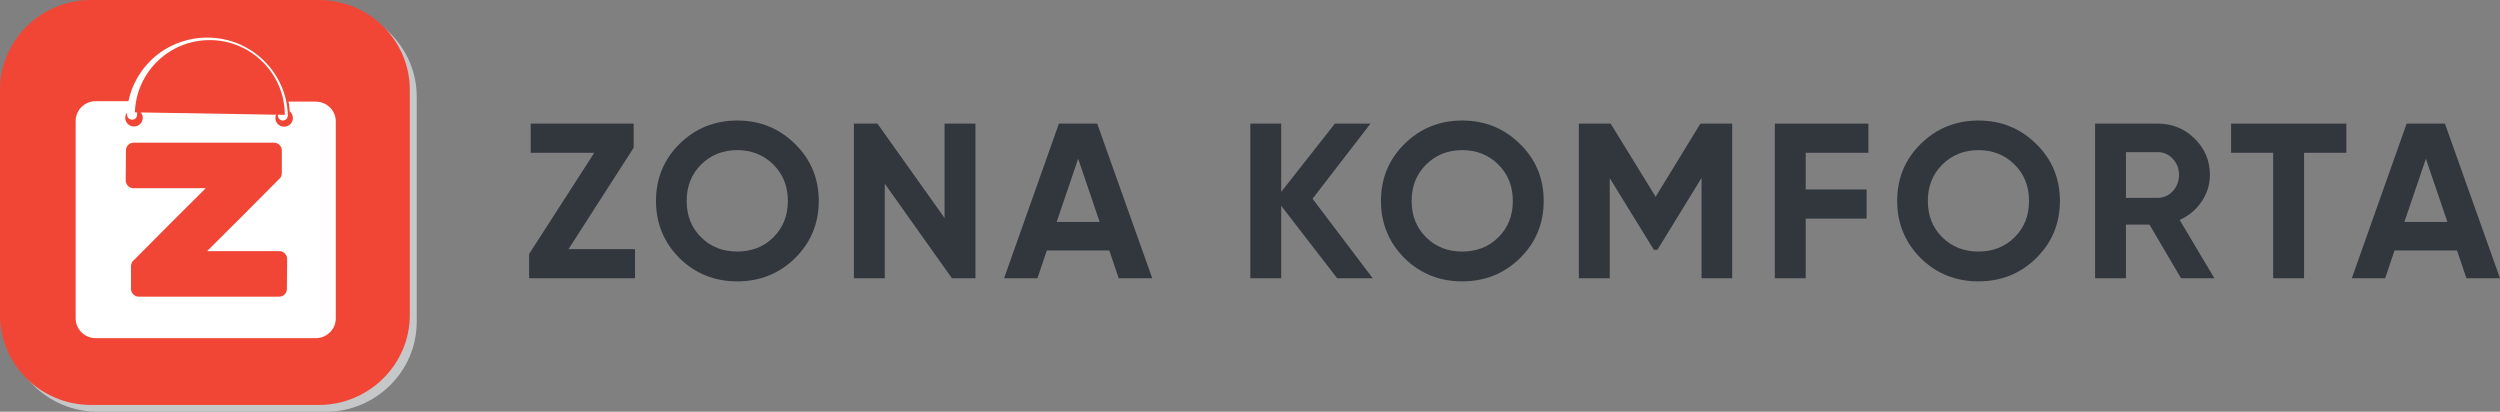 <svg width="340" height="56" viewBox="0 0 340 56" fill="none" xmlns="http://www.w3.org/2000/svg">
<rect x="0" y="0" width="340" height="56" fill="#808080" stroke="none"/>
<path fill-rule="evenodd" clip-rule="evenodd" d="M13.297 0.93H44.316C51.121 0.93 56.673 6.415 56.673 13.14V43.79C56.673 50.515 51.09 56 44.316 56H13.297C6.491 56 0.939 50.515 0.939 43.79V13.14C0.939 6.415 6.522 0.93 13.297 0.93Z" fill="#C5C7C8"/>
<path fill-rule="evenodd" clip-rule="evenodd" d="M12.357 0H43.376C50.182 0 55.733 5.485 55.733 12.21V42.86C55.733 49.585 50.151 55.071 43.376 55.071H12.357C5.551 55.071 0 49.585 0 42.86V12.21C0 5.485 5.583 0 12.357 0Z" fill="#F14635"/>
<path fill-rule="evenodd" clip-rule="evenodd" d="M17.283 15.309C17.126 15.495 17.032 15.743 17.032 16.022C17.032 16.673 17.566 17.2 18.224 17.2C18.883 17.2 19.416 16.673 19.416 16.022C19.416 15.681 19.259 15.371 19.04 15.154C19.071 14.689 19.102 14.225 19.196 13.791H37.575C37.168 11.993 36.227 10.413 34.941 9.173C33.216 7.5 30.832 6.477 28.229 6.477C25.626 6.477 23.274 7.5 21.549 9.142C19.824 10.816 18.726 13.109 18.632 15.65C18.632 16.022 18.318 16.301 17.942 16.27C17.566 16.27 17.283 15.96 17.283 15.588C17.252 15.495 17.252 15.402 17.283 15.309ZM17.126 20.578L17.095 24.576C17.126 25.133 17.566 25.567 18.099 25.598H18.13H18.161H18.193H27.978C24.685 28.852 21.517 32.044 18.224 35.36C17.973 35.546 17.816 35.856 17.816 36.197C17.816 36.228 17.816 36.228 17.816 36.259V39.265V39.296C17.816 39.885 18.318 40.35 18.883 40.35C18.914 40.35 18.914 40.35 18.945 40.35H37.92H37.952C38.548 40.35 39.018 39.885 39.018 39.296C39.018 39.265 39.018 39.234 39.018 39.172L39.05 35.174C39.018 34.617 38.579 34.183 38.046 34.152H38.015H37.983H37.952H28.166C31.46 30.898 34.627 27.706 37.92 24.39C38.171 24.204 38.328 23.894 38.328 23.553C38.328 23.522 38.328 23.522 38.328 23.491V20.485V20.454C38.328 19.865 37.826 19.4 37.262 19.4C37.23 19.4 37.23 19.4 37.199 19.4H18.224H18.193C17.597 19.4 17.126 19.865 17.126 20.454C17.126 20.485 17.126 20.516 17.126 20.578ZM13.018 13.76H17.471C17.91 11.59 19.04 9.638 20.576 8.15C22.552 6.26 25.25 5.113 28.198 5.113C31.177 5.113 33.875 6.291 35.85 8.212C37.826 10.134 39.081 12.768 39.144 15.712C39.144 16.084 38.861 16.363 38.485 16.394C38.109 16.394 37.826 16.115 37.795 15.743C37.795 15.557 37.795 15.402 37.764 15.247C37.575 15.464 37.45 15.743 37.45 16.053C37.45 16.704 37.983 17.231 38.642 17.231C39.3 17.231 39.834 16.704 39.834 16.053C39.834 15.681 39.645 15.34 39.395 15.123C39.363 14.689 39.332 14.225 39.238 13.822H42.939C44.444 13.822 45.667 15.03 45.667 16.518V43.294C45.667 44.781 44.444 45.99 42.939 45.99H13.018C11.512 45.99 10.289 44.781 10.289 43.294V16.456C10.289 14.968 11.512 13.76 13.018 13.76Z" fill="white"/>
<path fill-rule="evenodd" clip-rule="evenodd" d="M18.344 15.279C18.532 9.731 23.111 5.362 28.694 5.455C34.245 5.548 38.73 10.072 38.73 15.62" fill="#F14635"/>
<path d="M86.179 20.087L77.319 33.879H86.361V37.846H71.961V34.54L80.82 20.778H72.174V16.811H86.179V20.087Z" fill="#32373E"/>
<path d="M108.122 35.111C105.971 37.215 103.353 38.266 100.267 38.266C97.182 38.266 94.564 37.215 92.413 35.111C90.282 32.968 89.216 30.373 89.216 27.328C89.216 24.263 90.282 21.679 92.413 19.576C94.564 17.452 97.182 16.391 100.267 16.391C103.353 16.391 105.971 17.452 108.122 19.576C110.274 21.679 111.349 24.263 111.349 27.328C111.349 30.393 110.274 32.988 108.122 35.111ZM95.366 32.286C96.665 33.569 98.299 34.21 100.267 34.21C102.236 34.21 103.87 33.569 105.169 32.286C106.488 30.984 107.148 29.332 107.148 27.328C107.148 25.325 106.488 23.672 105.169 22.37C103.85 21.068 102.216 20.417 100.267 20.417C98.319 20.417 96.685 21.068 95.366 22.37C94.047 23.672 93.387 25.325 93.387 27.328C93.387 29.332 94.047 30.984 95.366 32.286Z" fill="#32373E"/>
<path d="M128.459 29.642V16.811H132.661V37.846H129.464L120.33 24.985V37.846H116.129V16.811H119.326L128.459 29.642Z" fill="#32373E"/>
<path d="M156.707 37.846H152.141L150.862 34.059H142.368L141.089 37.846H136.553L144.012 16.811H149.218L156.707 37.846ZM146.63 21.589L143.707 30.183H149.553L146.63 21.589Z" fill="#32373E"/>
<path d="M178.505 27.028L186.695 37.846H181.854L174.243 27.989V37.846H170.041V16.811H174.243V26.096L181.549 16.811H186.39L178.505 27.028Z" fill="#32373E"/>
<path d="M206.717 35.111C204.566 37.215 201.947 38.266 198.862 38.266C195.777 38.266 193.159 37.215 191.008 35.111C188.876 32.968 187.811 30.373 187.811 27.328C187.811 24.263 188.876 21.679 191.008 19.576C193.159 17.452 195.777 16.391 198.862 16.391C201.947 16.391 204.566 17.452 206.717 19.576C208.868 21.679 209.944 24.263 209.944 27.328C209.944 30.393 208.868 32.988 206.717 35.111ZM193.961 32.286C195.26 33.569 196.893 34.21 198.862 34.21C200.831 34.21 202.465 33.569 203.764 32.286C205.083 30.984 205.743 29.332 205.743 27.328C205.743 25.325 205.083 23.672 203.764 22.37C202.445 21.068 200.811 20.417 198.862 20.417C196.914 20.417 195.28 21.068 193.961 22.37C192.641 23.672 191.982 25.325 191.982 27.328C191.982 29.332 192.641 30.984 193.961 32.286Z" fill="#32373E"/>
<path d="M231.255 16.811H235.578V37.846H231.408V24.203L225.41 33.969H224.923L218.925 24.233V37.846H214.724V16.811H219.047L225.166 26.758L231.255 16.811Z" fill="#32373E"/>
<path d="M254.102 16.811V20.778H245.577V25.766H253.858V29.732H245.577V37.846H241.376V16.811H254.102Z" fill="#32373E"/>
<path d="M276.922 35.111C274.771 37.215 272.152 38.266 269.067 38.266C265.982 38.266 263.364 37.215 261.213 35.111C259.081 32.968 258.016 30.373 258.016 27.328C258.016 24.263 259.081 21.679 261.213 19.576C263.364 17.452 265.982 16.391 269.067 16.391C272.152 16.391 274.771 17.452 276.922 19.576C279.073 21.679 280.149 24.263 280.149 27.328C280.149 30.393 279.073 32.988 276.922 35.111ZM264.166 32.286C265.465 33.569 267.099 34.21 269.067 34.21C271.036 34.21 272.67 33.569 273.969 32.286C275.288 30.984 275.948 29.332 275.948 27.328C275.948 25.325 275.288 23.672 273.969 22.37C272.65 21.068 271.016 20.417 269.067 20.417C267.119 20.417 265.485 21.068 264.166 22.37C262.846 23.672 262.187 25.325 262.187 27.328C262.187 29.332 262.846 30.984 264.166 32.286Z" fill="#32373E"/>
<path d="M301.156 37.846H296.62L292.327 30.544H289.13V37.846H284.929V16.811H293.453C295.422 16.811 297.097 17.492 298.477 18.855C299.857 20.217 300.547 21.86 300.547 23.783C300.547 25.085 300.171 26.297 299.42 27.419C298.67 28.52 297.675 29.352 296.437 29.913L301.156 37.846ZM293.453 20.688H289.13V26.908H293.453C294.245 26.908 294.925 26.607 295.493 26.006C296.061 25.385 296.346 24.644 296.346 23.783C296.346 22.921 296.061 22.19 295.493 21.589C294.925 20.988 294.245 20.688 293.453 20.688Z" fill="#32373E"/>
<path d="M303.427 16.811H319.106V20.778H313.352V37.846H309.151V20.778H303.427V16.811Z" fill="#32373E"/>
<path d="M339.999 37.846H335.433L334.154 34.059H325.66L324.381 37.846H319.845L327.304 16.811H332.51L339.999 37.846ZM329.922 21.589L326.999 30.183H332.845L329.922 21.589Z" fill="#32373E"/>
</svg>
